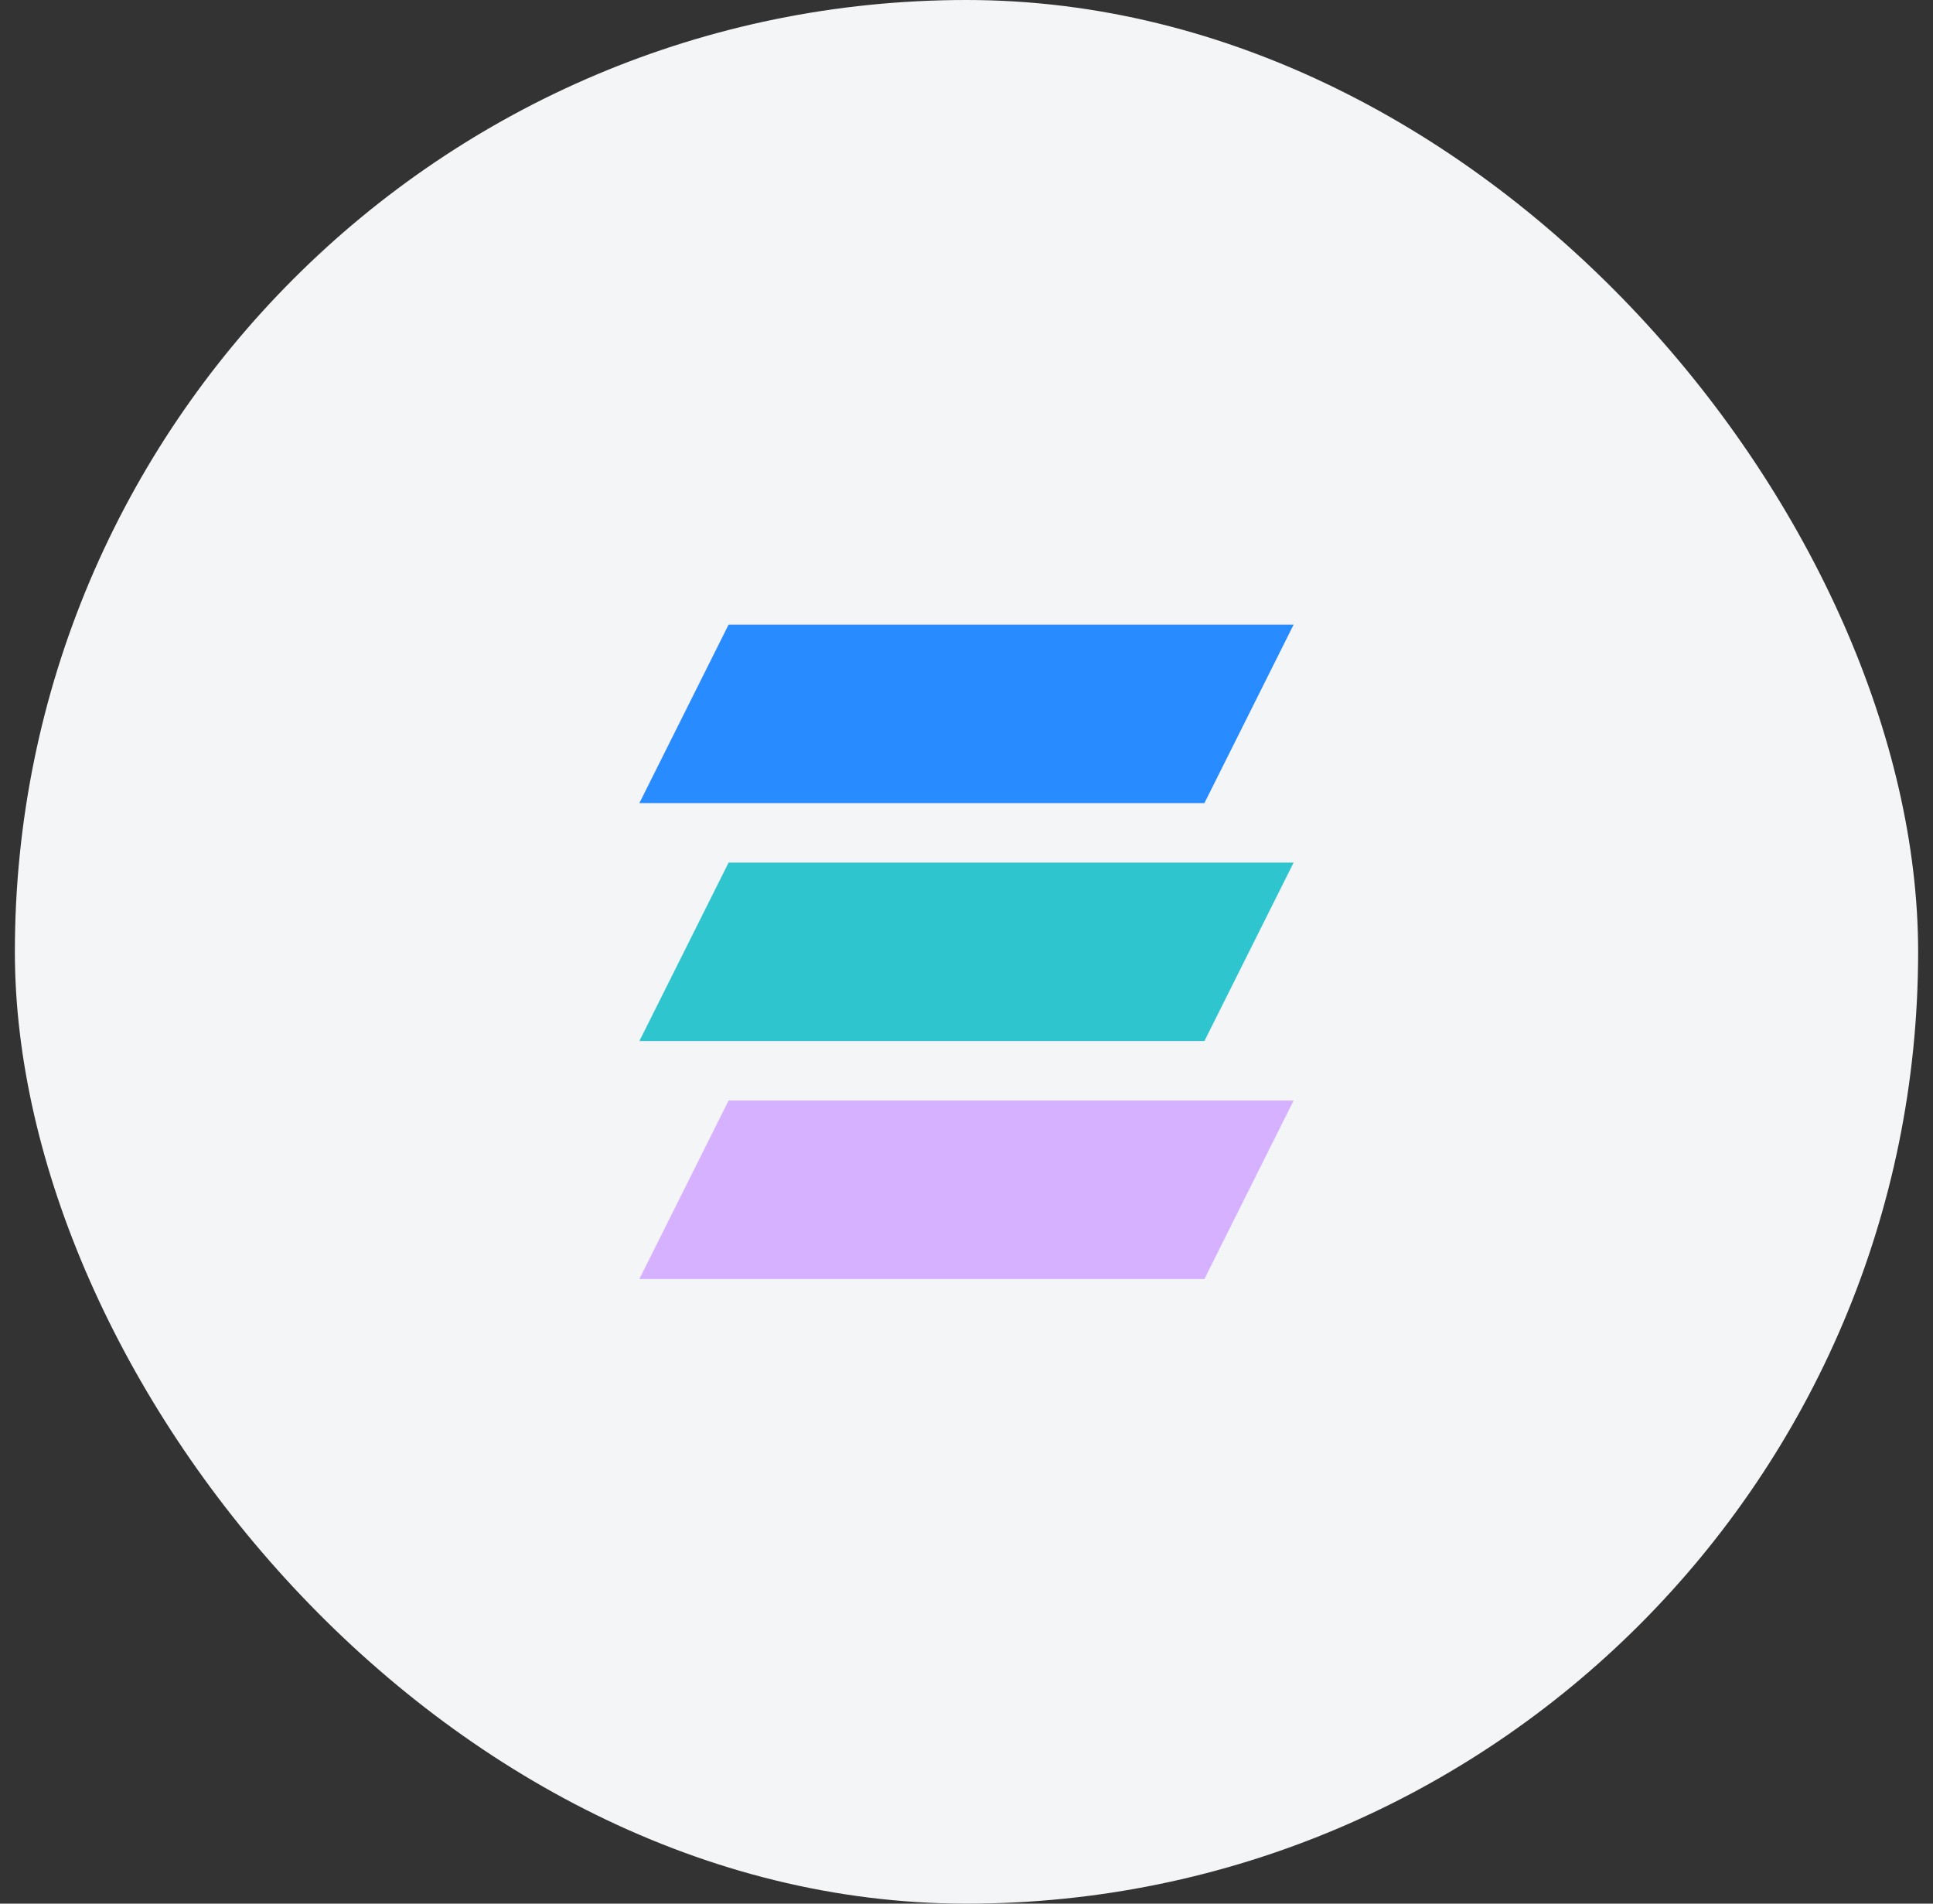 <svg width="65" height="64" viewBox="0 0 65 64" fill="none" xmlns="http://www.w3.org/2000/svg">
<rect x="0" y="0" width="65" height="64" fill="#333333" stroke="none"/>
<rect x="0.5" width="64" height="64" rx="32" fill="#F4F5F7"/>
<path d="M24.5 21H43.5L40.5 27H21.5L24.5 21Z" fill="#288BFF"/>
<path d="M24.5 29H43.5L40.5 35H21.5L24.5 29Z" fill="#2EC5CE"/>
<path d="M24.5 37H43.5L40.5 43H21.5L24.5 37Z" fill="#D6B1FF"/>
</svg>
